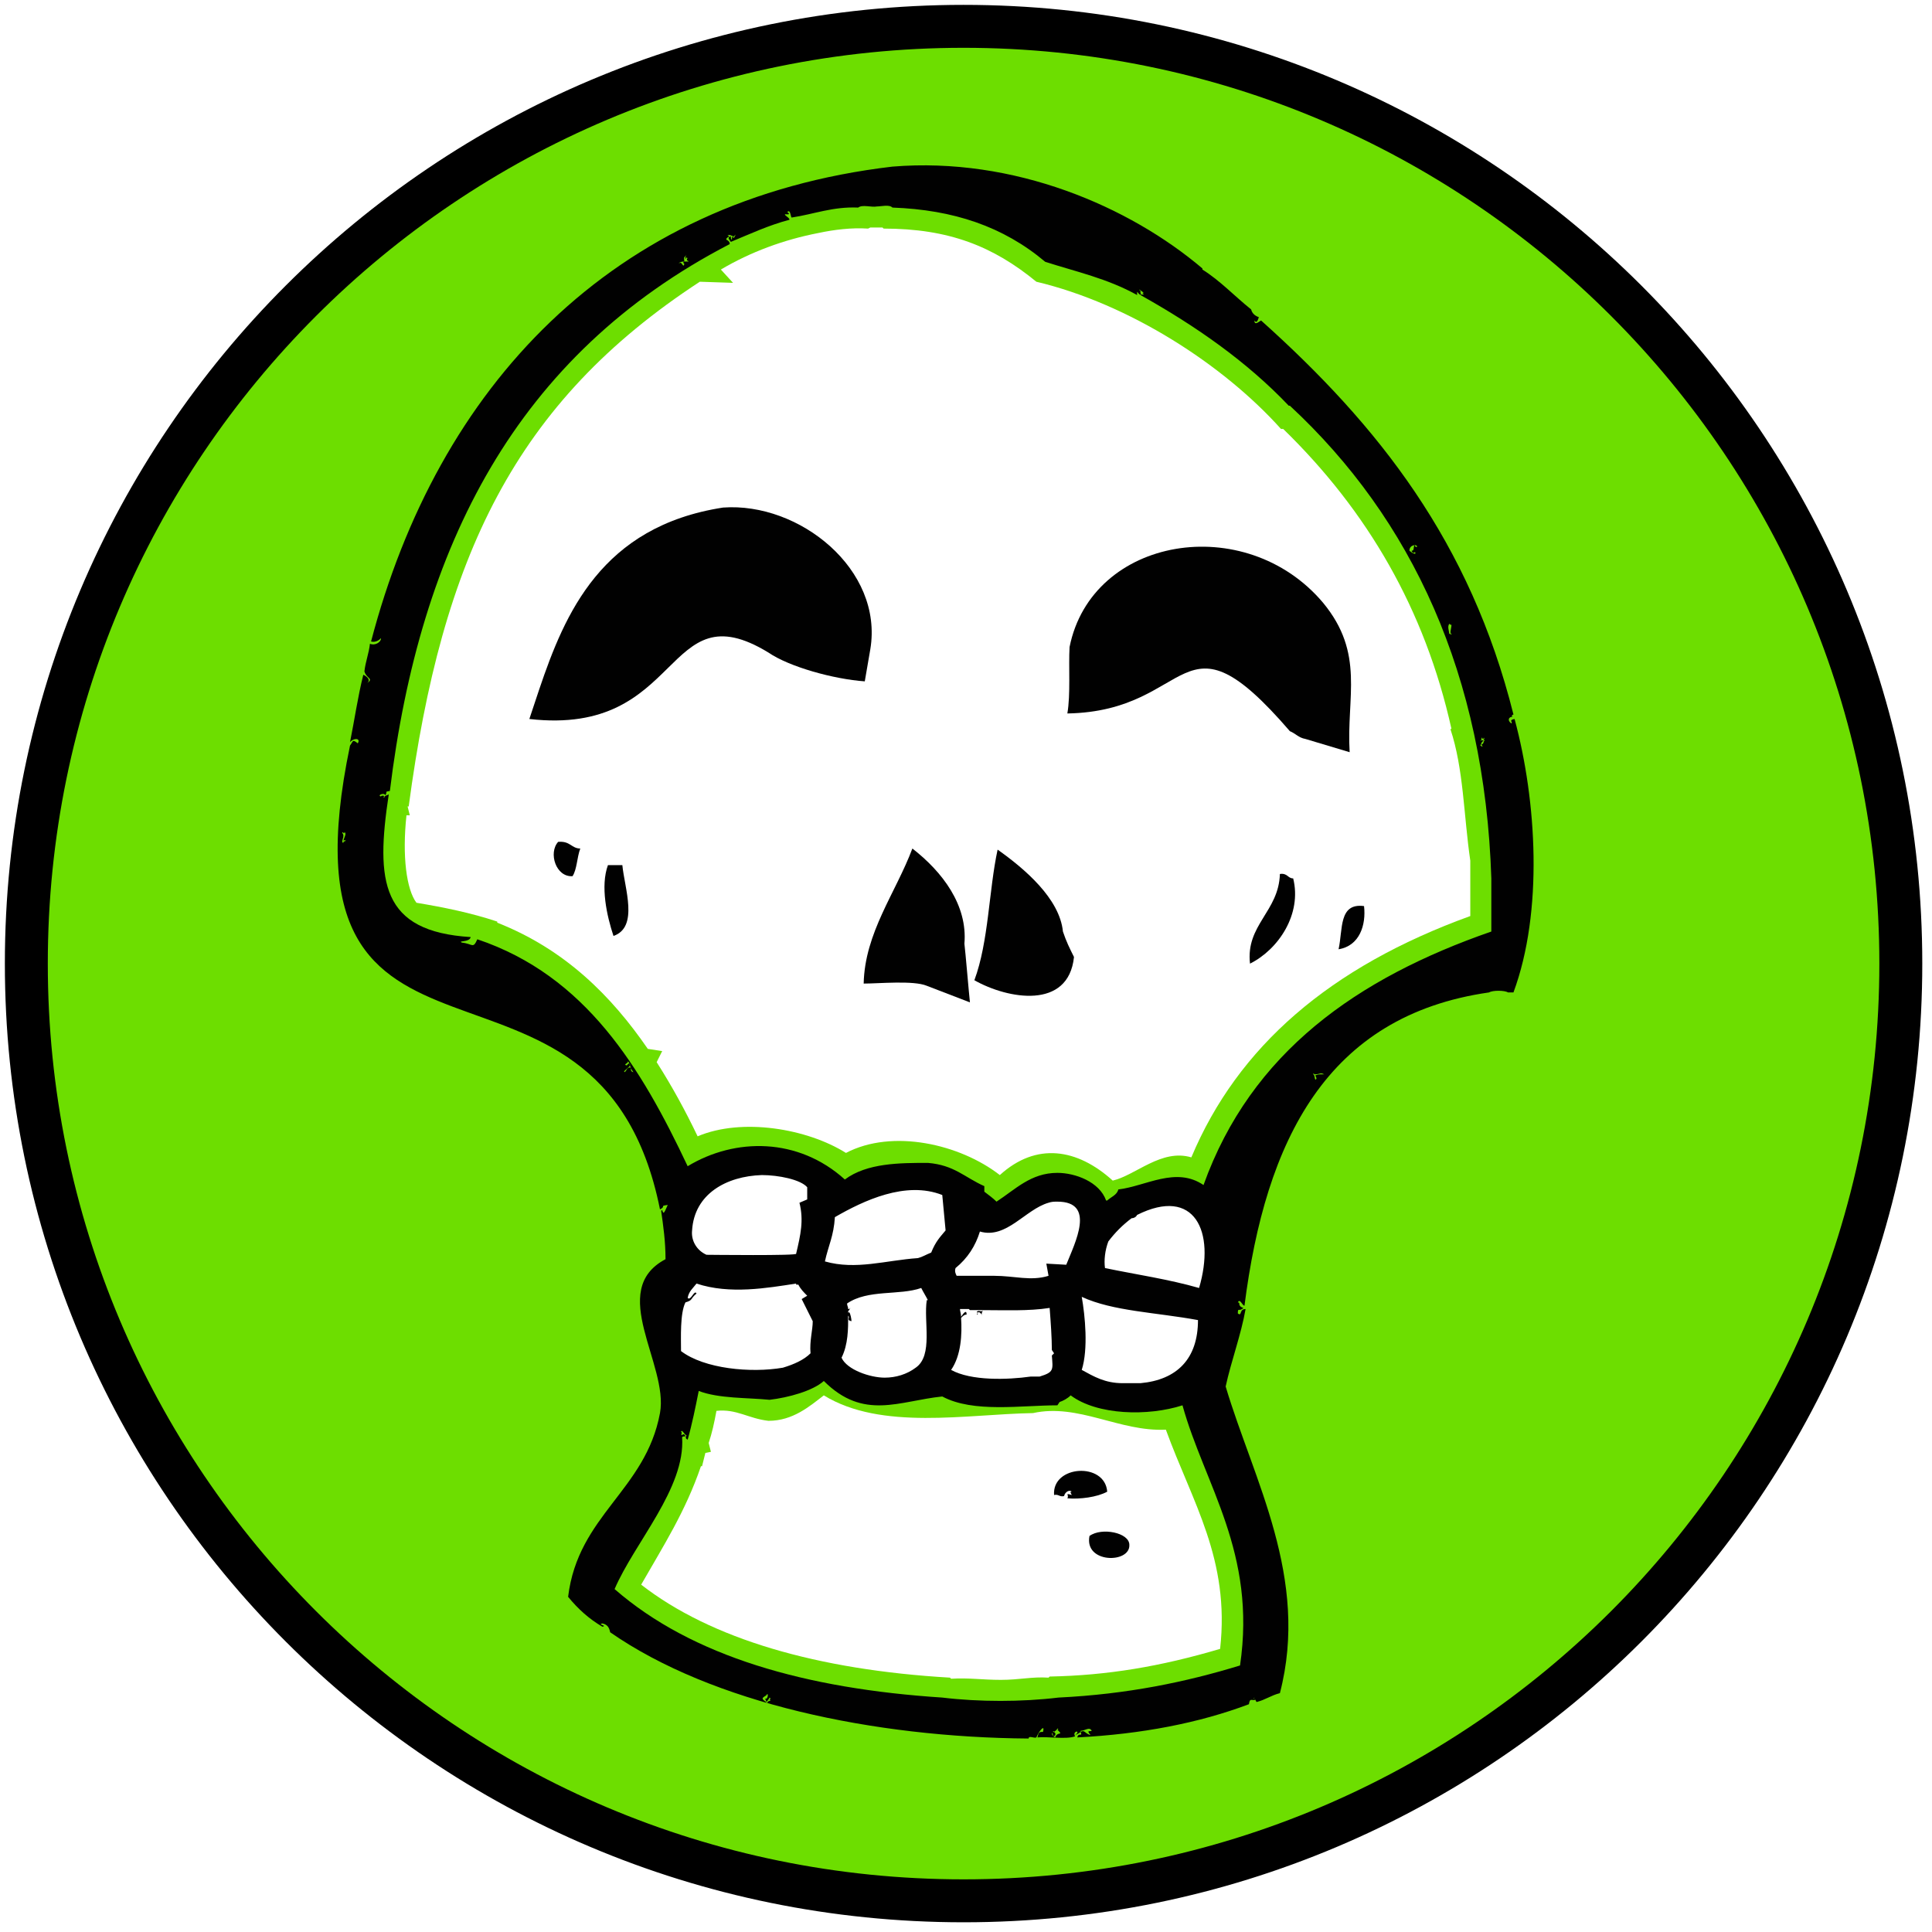 <svg width="135" height="135" viewBox="0 0 135 135" fill="none" xmlns="http://www.w3.org/2000/svg">
<rect x="0" y="0" width="135" height="135" fill="#808080" stroke="none"/>
<g clip-path="url(#clip0_250_784)">
<rect width="135" height="135" fill="white"/>
<path d="M132.821 67.33C132.821 103.5 103.5 132.821 67.33 132.821C31.161 132.821 1.84 103.5 1.84 67.33C1.84 31.161 31.161 1.84 67.33 1.84C103.5 1.84 132.821 31.161 132.821 67.33Z" fill="#6DDE00" stroke="black" stroke-width="3"/>
<path fill-rule="evenodd" clip-rule="evenodd" d="M81.466 99.9C78.218 100.055 75.356 98.044 72.184 98.74C67.543 98.817 61.587 99.978 57.565 97.502C56.559 98.276 55.399 99.281 53.697 99.281C52.305 99.127 51.454 98.43 50.062 98.585C49.907 99.436 49.752 100.132 49.52 100.828L49.675 101.447L49.288 101.525L49.056 102.453H48.979C47.896 105.624 46.349 108.022 44.802 110.729C49.675 114.52 57.101 116.685 66.383 117.227L66.46 117.304C67.698 117.227 68.626 117.382 69.941 117.382C71.256 117.382 72.107 117.15 73.267 117.227L73.345 117.15C77.367 117.072 81.08 116.453 85.257 115.216C85.953 108.95 83.323 105.005 81.466 99.9Z" fill="white"/>
<path fill-rule="evenodd" clip-rule="evenodd" d="M102.738 60.141C102.274 56.97 102.274 53.721 101.346 50.936H101.423C99.567 42.582 95.545 35.698 89.666 29.974H89.511C85.489 25.488 78.914 21.233 72.416 19.686C69.4 17.211 66.306 15.973 61.742 15.973L61.664 15.896C61.51 15.896 61.432 15.896 61.278 15.896C61.123 15.896 60.968 15.896 60.814 15.896L60.659 15.973C59.499 15.896 58.261 16.051 57.178 16.283C54.78 16.747 52.46 17.598 50.371 18.835L51.222 19.764L48.901 19.686C35.984 28.118 30.878 38.947 28.558 56.351H28.48L28.635 56.97H28.403C28.094 59.832 28.403 62.152 29.099 63.081C30.956 63.39 32.889 63.777 34.746 64.396V64.473C39.465 66.329 42.713 69.578 45.266 73.291L46.271 73.446L45.885 74.219C46.968 75.921 47.896 77.623 48.747 79.402C51.841 78.087 56.404 78.86 59.112 80.562C62.361 78.86 67.079 79.943 69.864 82.109C72.416 79.789 75.278 80.253 77.754 82.496C79.378 82.109 81.157 80.253 83.246 80.872C86.494 73.136 92.915 67.567 102.738 64.009C102.738 63.081 102.738 60.992 102.738 60.141Z" fill="white"/>
<path fill-rule="evenodd" clip-rule="evenodd" d="M76.439 86.441C77.058 79.943 71.101 84.817 68.471 85.049C67.234 84.817 68.394 83.269 67.002 82.96C64.062 80.717 59.576 83.656 57.41 84.198C57.178 76.695 42.172 83.888 49.133 88.684C47.509 88.452 46.813 91.005 46.658 92.32C45.266 97.58 55.631 97.966 57.719 94.795C58.802 97.812 63.83 97.966 65.532 95.491C64.758 97.889 74.195 98.276 74.66 95.878C77.135 100.983 88.97 95.182 83.632 91.082C88.892 87.137 81.699 78.706 76.439 86.441ZM58.029 90.618C57.023 90.54 56.869 88.452 55.631 88.607C56.018 88.529 56.327 88.452 56.637 88.297C56.714 89.612 59.267 89.226 60.272 89.535C59.344 89.844 58.648 90.231 58.029 90.618ZM63.985 89.071C66.073 87.756 65.841 88.993 66.228 90.618C65.609 91.933 65.455 88.375 63.985 89.071ZM73.267 90.231C72.958 90.231 72.416 90.463 71.952 90.308C73.19 89.999 75.82 90.076 73.267 90.231Z" fill="white"/>
<path fill-rule="evenodd" clip-rule="evenodd" d="M105.832 50.24C105.368 50.318 105.755 50.472 105.6 50.55C105.291 50.318 105.446 50.086 105.678 50.086C105.6 50.008 105.678 49.931 105.755 49.931C102.738 37.864 96.318 29.742 88.119 22.394C87.964 22.471 87.655 22.78 87.655 22.394C87.809 22.626 87.887 22.394 87.964 22.162C87.732 22.084 87.5 21.93 87.423 21.62C86.262 20.692 85.257 19.609 84.019 18.835V18.758C78.914 14.427 70.869 10.946 62.361 11.642C42.636 13.962 30.569 27.112 25.928 44.826C26.237 44.903 26.47 44.748 26.624 44.594C26.624 44.903 26.16 45.135 25.851 44.98C25.773 45.677 25.541 46.218 25.464 46.914C25.619 47.456 26.16 47.378 25.619 47.765C25.928 47.533 25.696 47.301 25.387 47.146C25 48.693 24.768 50.318 24.458 51.865C24.69 51.555 25.232 51.555 25 51.942C24.613 51.633 24.69 51.787 24.458 52.097C18.889 78.783 41.862 63.236 46.117 84.507C46.581 84.275 46.039 84.275 46.658 84.198C46.504 84.507 46.349 85.049 46.272 84.507C46.272 84.585 46.272 84.585 46.194 84.585C46.349 85.668 46.504 86.75 46.504 87.988C42.404 90.154 46.736 95.337 46.117 98.74C45.111 104.155 40.393 105.856 39.697 111.58C40.393 112.431 41.166 113.127 42.094 113.669C42.481 113.592 41.708 113.514 42.094 113.437C42.404 113.514 42.559 113.669 42.636 114.056C49.752 119.006 61.046 121.404 71.875 121.481C71.875 121.249 72.262 121.481 72.416 121.404C72.571 121.017 73.035 120.399 72.881 121.017C72.648 121.017 72.571 121.017 72.494 121.404C73.19 121.327 74.505 121.559 75.124 121.327C74.892 120.94 75.588 120.863 75.124 121.249C75.278 121.172 75.433 121.095 75.51 121.017C75.51 121.017 75.51 121.017 75.51 120.94C75.82 120.94 76.129 120.631 76.284 120.94C76.129 121.017 75.897 120.863 76.207 121.249C75.743 121.095 75.82 120.863 75.51 121.017C75.665 121.404 75.356 121.017 75.278 121.404C79.765 121.172 83.787 120.399 87.268 119.084C87.345 118.619 87.423 118.851 87.732 118.774C87.732 118.774 87.732 118.851 87.809 118.929C88.428 118.774 88.815 118.465 89.434 118.31C91.522 110.265 87.577 103.381 85.644 96.883C86.03 95.104 86.727 93.248 87.036 91.469C86.572 91.469 86.804 92.01 86.495 91.778C86.495 91.314 86.572 91.701 86.881 91.392C86.417 91.237 86.727 91.005 86.495 91.005C86.649 90.695 86.804 91.237 86.959 91.237C88.428 79.711 92.683 70.971 104.053 69.346C104.285 69.192 105.136 69.192 105.368 69.346H105.755C107.844 63.7 107.38 55.964 105.832 50.24ZM24.149 58.826C24.072 58.826 24.072 58.826 24.149 58.826C23.994 58.749 23.994 58.826 23.994 58.904C23.762 58.826 24.149 58.44 23.917 58.208C23.917 58.13 23.994 58.13 23.994 58.208C24.072 58.208 24.072 58.208 24.072 58.13C24.226 58.285 24.072 58.44 23.994 58.749C24.072 58.672 24.304 58.672 24.072 58.749C24.072 58.749 24.072 58.749 24.149 58.826ZM87.655 118.619C87.655 118.697 87.577 118.697 87.577 118.697C87.577 118.697 87.577 118.697 87.655 118.619ZM103.512 51.555C103.589 51.555 103.589 51.555 103.589 51.633C103.667 51.633 103.667 51.633 103.667 51.555C103.744 51.555 103.744 51.633 103.667 51.633C103.667 51.71 103.744 51.71 103.744 51.71C103.667 51.787 103.667 52.02 103.512 52.02C103.667 52.252 103.589 52.174 103.435 52.097C103.512 52.02 103.512 51.787 103.667 51.787C103.667 51.71 103.435 51.71 103.435 51.787C103.357 51.787 103.589 51.71 103.512 51.555ZM101.269 43.588C101.269 43.588 101.346 43.666 101.423 43.666C101.423 43.898 101.269 44.284 101.423 44.284C101.423 44.362 101.346 44.362 101.346 44.284C101.269 44.284 101.269 44.284 101.269 44.362C101.269 44.052 101.114 43.82 101.269 43.588ZM98.871 38.096C98.948 38.096 98.948 38.096 99.025 38.173C99.025 38.251 98.871 38.251 98.871 38.096C98.716 38.173 98.871 38.483 98.639 38.483C98.639 38.56 98.793 38.715 98.871 38.56C99.025 38.87 98.561 38.56 98.484 38.483C98.484 38.251 98.639 38.096 98.871 38.096ZM47.896 17.907C48.051 17.52 47.741 18.371 47.973 17.985C48.128 18.062 47.896 18.139 48.051 18.217C48.36 18.371 47.509 18.139 47.819 18.449C47.741 18.758 47.664 18.294 47.509 18.371C47.277 18.449 47.664 18.217 47.819 18.294C47.819 18.139 47.741 17.985 47.896 17.907ZM44.26 74.916C44.183 74.916 44.028 74.838 44.106 74.606C43.796 74.529 43.796 74.838 43.642 74.916C43.487 74.838 44.028 74.606 44.028 74.374C43.951 74.219 43.874 74.374 43.796 74.451C43.487 74.374 43.951 74.297 43.874 74.142C44.106 74.451 43.951 74.529 44.26 74.916ZM63.985 95.569C63.366 96.033 62.593 96.265 61.819 96.265C60.814 96.265 59.189 95.723 58.803 94.872C59.267 93.944 59.267 92.861 59.267 91.933C59.421 92.088 59.112 92.242 59.499 92.32C59.499 92.165 59.421 91.778 59.344 91.701C59.267 91.701 59.267 91.701 59.267 91.778V91.624C59.344 91.546 59.421 91.392 59.421 91.392C59.421 91.392 59.421 91.392 59.344 91.469C59.267 91.469 59.267 91.469 59.267 91.469C59.267 91.314 59.189 91.237 59.189 91.082C60.659 90.077 62.825 90.541 64.372 89.999C64.527 90.309 64.681 90.541 64.836 90.85H64.759C64.527 92.32 65.223 94.718 63.985 95.569ZM54.703 95.569C52.46 95.955 49.211 95.646 47.587 94.408C47.587 93.48 47.509 91.778 47.896 91.005C48.437 90.85 48.205 90.773 48.669 90.386C48.515 90.077 48.283 90.927 48.051 90.695C48.128 90.231 48.437 89.999 48.669 89.69C50.99 90.463 53.62 89.999 55.631 89.69V89.767H55.786C55.941 90.077 56.173 90.309 56.405 90.541L56.018 90.773L56.791 92.32C56.791 92.939 56.559 93.712 56.637 94.563C56.173 95.027 55.476 95.337 54.703 95.569ZM48.36 85.977C48.515 83.424 50.758 82.187 53.233 82.109C54.394 82.109 55.941 82.419 56.405 82.96V83.811L55.863 84.043C56.173 85.281 55.941 86.286 55.631 87.601C55.863 87.756 49.443 87.679 49.366 87.679C48.669 87.369 48.283 86.673 48.36 85.977ZM64.14 87.911C61.897 88.065 59.808 88.762 57.642 88.143C57.874 87.06 58.261 86.364 58.338 85.049C60.35 83.888 63.289 82.496 65.842 83.502L66.074 85.977C65.687 86.441 65.377 86.75 65.068 87.524C64.681 87.679 64.449 87.833 64.14 87.911ZM72.648 96.187H72.03C70.405 96.419 67.853 96.497 66.46 95.723C67.156 94.718 67.234 93.248 67.156 92.088C67.311 91.933 67.389 91.856 67.543 91.856C67.543 91.469 67.311 91.778 67.156 92.01C67.156 91.778 67.079 91.624 67.079 91.469C67.311 91.469 67.466 91.469 67.698 91.469L67.775 91.546C67.93 91.546 68.549 91.546 68.704 91.546C68.626 91.624 68.626 91.624 68.549 91.624C68.472 91.624 68.317 91.546 68.24 91.701C68.317 91.701 68.394 91.701 68.317 91.778C68.24 91.778 68.24 91.856 68.317 91.856C68.317 91.469 68.626 91.856 68.626 91.933C68.549 91.856 68.626 91.624 68.704 91.546C70.173 91.546 71.875 91.624 73.345 91.392C73.422 92.397 73.499 93.48 73.499 94.331L73.654 94.563L73.499 94.718C73.577 95.723 73.654 95.878 72.648 96.187ZM79.688 96.651C79.688 96.651 78.527 96.651 78.45 96.651C77.212 96.651 76.439 96.187 75.588 95.723C76.052 94.254 75.82 91.933 75.588 90.618C77.754 91.624 80.77 91.701 83.71 92.242C83.71 94.95 82.24 96.419 79.688 96.651ZM77.444 86.75C77.908 86.132 78.45 85.59 79.069 85.126C79.223 85.126 79.378 85.049 79.456 84.894C83.478 82.883 84.948 86.054 83.787 89.999C81.621 89.38 79.456 89.071 77.212 88.607C77.135 88.065 77.212 87.369 77.444 86.75ZM73.267 84.043C73.499 83.966 73.654 83.966 73.886 83.966C76.594 83.966 75.124 86.828 74.505 88.375L73.113 88.297L73.267 89.148C72.03 89.535 70.869 89.148 69.477 89.148C69.09 89.148 67.234 89.148 66.847 89.148C66.77 88.994 66.692 88.839 66.77 88.607C67.621 87.911 68.162 87.06 68.472 86.054C70.328 86.596 71.643 84.507 73.267 84.043ZM53.62 119.006C53.233 118.697 53.156 118.697 53.543 118.465C53.697 118.155 53.697 118.774 53.465 118.697C53.465 118.774 53.543 118.774 53.543 118.929C53.62 118.851 53.697 118.774 53.775 118.619C53.929 118.697 53.697 118.774 53.852 118.851C53.775 118.851 53.62 118.851 53.62 119.006ZM73.731 121.404C73.577 121.327 73.499 121.249 73.499 121.095C73.577 121.095 73.577 121.249 73.577 121.327C73.809 121.327 73.809 121.017 73.577 121.017C73.577 120.94 73.654 120.94 73.654 121.017C73.731 120.94 73.809 120.94 73.886 120.785C73.963 120.785 73.963 120.863 73.886 120.863C74.35 121.327 73.886 120.94 73.731 121.404ZM86.649 116.376C82.859 117.536 78.759 118.387 73.963 118.619C71.411 118.929 68.394 118.929 65.842 118.619C56.327 118.001 48.36 115.757 42.945 111.039C44.338 107.79 47.896 104 47.664 100.442C47.664 100.364 47.819 100.364 47.896 100.364C47.896 100.287 47.741 100.132 47.664 100.287C47.509 100.21 47.741 100.132 47.587 100.055C47.664 99.823 47.819 100.287 47.973 100.287C47.896 100.442 47.896 100.519 48.051 100.596C48.36 99.513 48.592 98.353 48.824 97.193C50.217 97.734 52.228 97.657 53.775 97.812C55.09 97.657 56.791 97.193 57.565 96.497C60.35 99.281 62.825 97.889 65.842 97.58C68.007 98.74 71.334 98.198 73.886 98.198L74.041 97.966C74.273 97.889 74.582 97.734 74.814 97.502C76.671 98.895 80.229 98.972 82.627 98.198C84.174 103.768 87.809 108.486 86.649 116.376ZM92.373 75.07C92.219 75.07 92.064 75.07 91.909 75.148C91.909 75.225 91.987 75.225 91.987 75.38C91.832 75.612 91.909 75.07 91.754 75.07C91.754 74.993 91.832 74.993 91.832 75.07C92.296 75.07 92.219 74.916 92.528 75.07C92.451 75.07 92.451 75.07 92.373 75.07ZM104.208 61.379V65.092C94.849 68.341 87.423 73.523 84.097 82.805C82.163 81.49 80.074 82.883 78.141 83.115C78.063 83.502 77.599 83.656 77.367 83.888H77.29C76.826 82.573 75.124 81.955 73.886 81.955C72.03 81.955 70.947 83.115 69.632 83.966C69.4 83.734 69.09 83.502 68.781 83.27V82.883C67.389 82.264 66.692 81.413 64.836 81.258C62.902 81.258 60.582 81.258 59.035 82.419C55.786 79.479 51.377 79.479 48.051 81.49C44.802 74.606 40.934 68.186 33.354 65.633C33.044 66.329 33.044 65.943 32.271 65.865C31.961 65.711 32.812 65.865 32.89 65.479C26.624 65.092 26.237 61.611 27.166 55.5C27.088 55.578 26.856 55.578 26.856 55.732C26.779 55.732 26.779 55.655 26.856 55.655C26.856 55.578 26.624 55.578 26.624 55.655C26.315 55.578 26.856 55.346 26.934 55.578C27.088 55.268 26.856 55.346 27.243 55.268C29.331 38.173 36.061 24.792 50.99 17.056C50.99 16.902 50.913 16.824 50.758 16.747C50.681 16.592 51.145 16.515 50.835 16.438C50.99 16.36 51.145 16.515 51.299 16.515C51.532 16.128 51.222 16.902 51.222 16.515C51.145 16.515 51.145 16.67 51.145 16.747C51.067 16.747 51.067 16.592 51.067 16.515C50.758 16.592 50.99 16.747 51.067 16.902C52.382 16.36 53.697 15.741 55.167 15.355C55.167 15.2 54.78 15.045 54.858 14.968C54.935 14.968 55.322 15.045 55.012 14.813C55.244 14.581 55.244 15.2 55.322 15.2C56.869 14.968 58.184 14.427 59.963 14.504C60.272 14.272 60.891 14.504 61.278 14.426C61.587 14.426 62.129 14.272 62.361 14.504C66.615 14.659 70.096 15.819 73.035 18.294C75.201 18.99 77.367 19.454 79.456 20.615V20.383C79.533 20.46 79.61 20.615 79.765 20.615C79.688 20.537 79.688 20.46 79.688 20.305C79.61 20.305 79.61 20.228 79.61 20.228C79.61 20.228 80.074 20.537 79.842 20.46C79.842 20.537 79.92 20.537 79.92 20.537C79.842 20.692 79.765 20.46 79.688 20.615C83.555 22.78 87.113 25.256 90.053 28.35H90.13C98.639 36.24 103.744 47.146 104.208 61.379Z" fill="#010101"/>
<path fill-rule="evenodd" clip-rule="evenodd" d="M94.307 52.561C94.075 48.693 95.39 45.677 92.451 42.118C87.036 35.698 76.284 37.477 74.737 45.212C74.66 46.528 74.814 48.539 74.582 49.854C83.478 49.699 82.395 42.118 90.13 51.091C90.517 51.246 90.749 51.555 91.213 51.633L94.307 52.561Z" fill="#010101"/>
<path fill-rule="evenodd" clip-rule="evenodd" d="M39.001 58.826C38.304 59.6 38.846 61.302 40.006 61.224C40.315 60.76 40.315 59.909 40.547 59.291C39.929 59.291 39.851 58.749 39.001 58.826Z" fill="#010101"/>
<path fill-rule="evenodd" clip-rule="evenodd" d="M42.481 60.451C41.94 61.92 42.404 64.009 42.868 65.401C44.647 64.782 43.642 62.075 43.487 60.451H42.481Z" fill="#010101"/>
<path fill-rule="evenodd" clip-rule="evenodd" d="M90.362 61.379C89.975 61.379 89.975 60.992 89.434 61.07C89.356 63.7 87.036 64.628 87.345 67.335C89.356 66.33 90.981 63.854 90.362 61.379Z" fill="#010101"/>
<path fill-rule="evenodd" clip-rule="evenodd" d="M93.534 66.33C95.003 66.097 95.467 64.628 95.313 63.313C93.534 63.081 93.843 64.937 93.534 66.33Z" fill="#010101"/>
<path fill-rule="evenodd" clip-rule="evenodd" d="M60.814 45.367C61.742 39.798 55.863 35.079 50.526 35.466C42.017 36.781 39.465 42.892 37.685 48.152L36.989 50.24C47.819 51.478 46.349 41.113 53.697 45.599C55.167 46.605 58.261 47.456 60.427 47.61L60.814 45.367Z" fill="#010101"/>
<path fill-rule="evenodd" clip-rule="evenodd" d="M67.389 65.943C67.621 63.236 65.842 60.915 63.753 59.291C62.593 62.385 60.427 65.169 60.35 68.728C61.432 68.728 63.83 68.495 64.759 68.882L67.775 70.042C67.698 69.346 67.466 66.562 67.389 65.943Z" fill="#010101"/>
<path fill-rule="evenodd" clip-rule="evenodd" d="M74.273 65.092C74.041 62.771 71.566 60.683 69.709 59.368C69.09 62.23 69.09 65.788 68.085 68.495C70.405 69.81 74.66 70.584 75.046 66.871C74.737 66.252 74.505 65.788 74.273 65.092Z" fill="#010101"/>
<path fill-rule="evenodd" clip-rule="evenodd" d="M73.654 104.464C73.963 104.387 74.041 104.619 74.35 104.541C74.428 104.232 74.737 104.077 74.892 104.232C74.737 104.232 74.814 104.309 74.892 104.464C74.35 104.309 74.737 104.464 74.582 104.696C75.433 104.773 76.671 104.619 77.367 104.232C77.212 102.143 73.499 102.376 73.654 104.464Z" fill="#010101"/>
<path fill-rule="evenodd" clip-rule="evenodd" d="M76.129 107.326C75.743 109.26 78.991 109.26 78.914 107.945C78.914 107.094 76.98 106.707 76.129 107.326Z" fill="#010101"/>
</g>
<defs>
<clipPath id="clip0_250_784">
<rect width="135" height="135" fill="white"/>
</clipPath>
</defs>
</svg>
